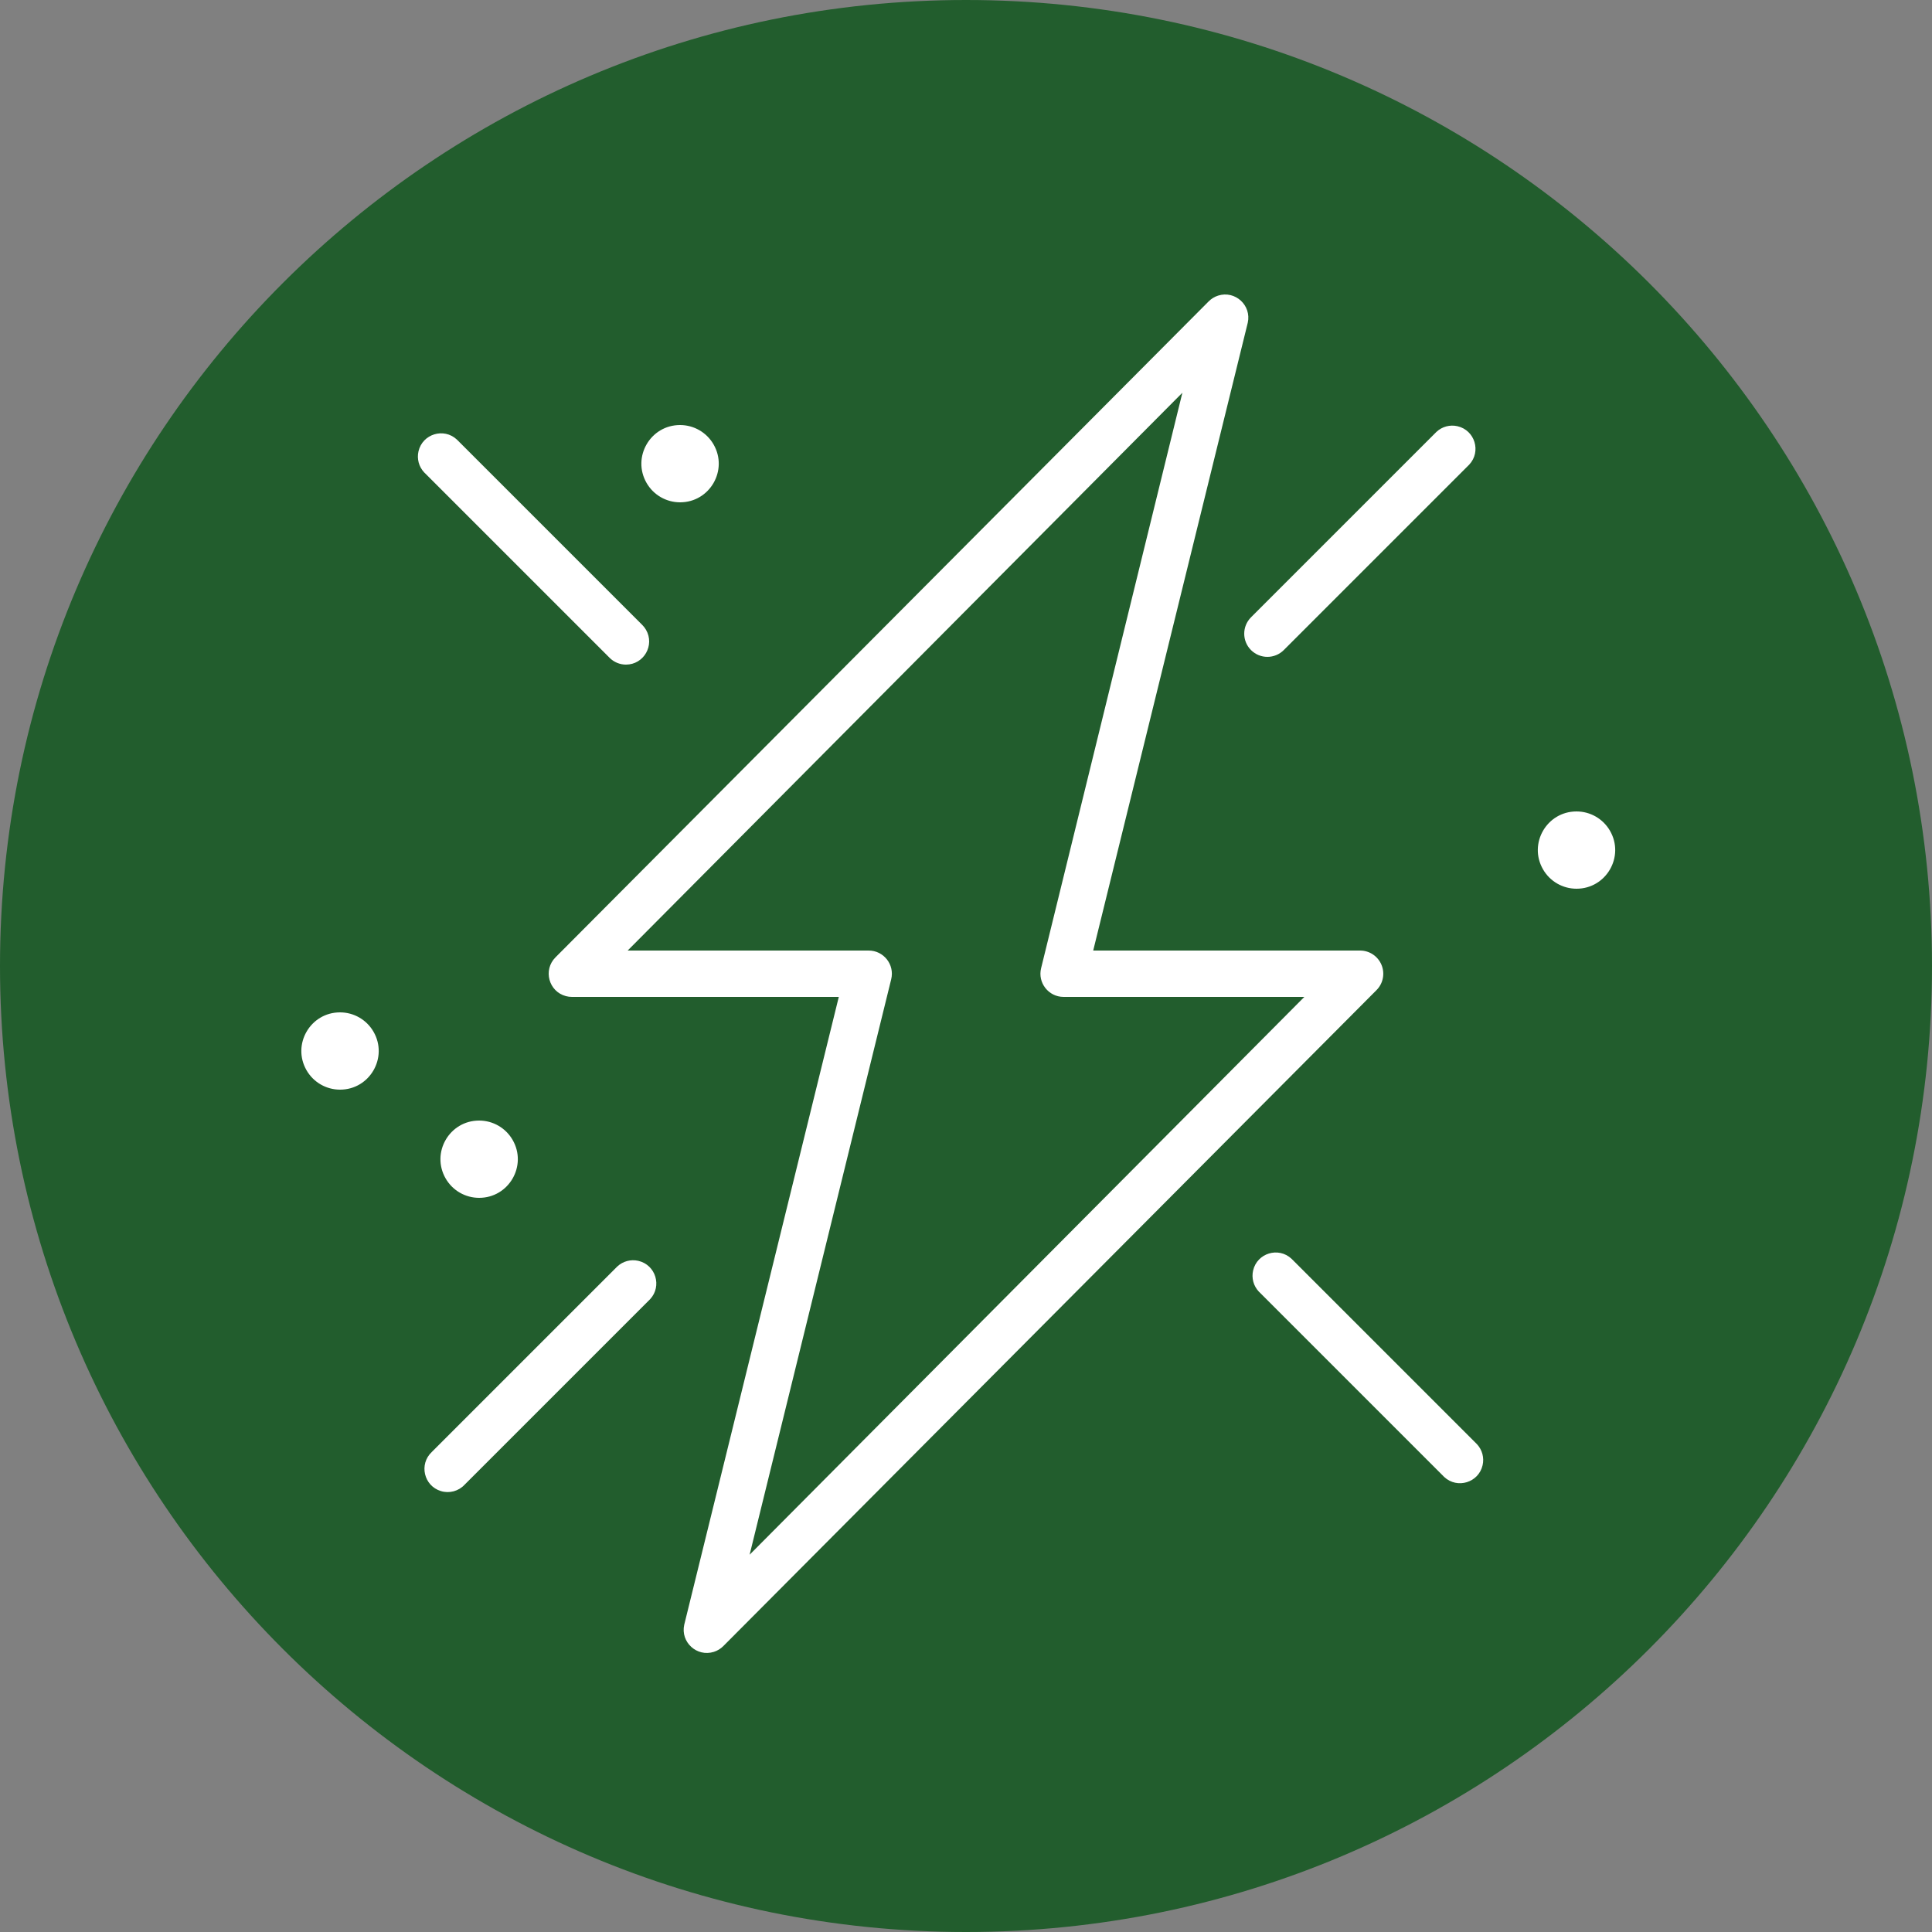<?xml version="1.0" encoding="UTF-8"?> <svg xmlns="http://www.w3.org/2000/svg" viewBox="0 0 100.00 100.00" data-guides="{&quot;vertical&quot;:[],&quot;horizontal&quot;:[]}"><rect x="0" y="0" width="100.00" height="100.00" fill="#808080" stroke="none"/><path color="rgb(51, 51, 51)" fill-rule="evenodd" fill="#225d2d" x="0" y="0" width="100" height="100" rx="50" ry="50" id="tSvga4b8c4dd0a" title="Rectangle 1" fill-opacity="1" stroke="none" stroke-opacity="1" d="M0 50C0 22.386 22.386 0 50 0H50C77.614 0 100 22.386 100 50H100C100 77.614 77.614 100 50 100H50C22.386 100 0 77.614 0 50Z"></path><path fill="#ffffff" stroke="#ffffff" fill-opacity="1" stroke-width="0" stroke-opacity="1" color="rgb(51, 51, 51)" fill-rule="evenodd" id="tSvg16073e24348" title="Path 1" d="M71.504 49.936C71.317 49.491 70.882 49.201 70.4 49.2C65.795 49.2 61.189 49.2 56.584 49.2C59.251 38.368 61.917 27.536 64.584 16.704C64.784 15.802 63.932 15.022 63.051 15.3C62.865 15.359 62.697 15.462 62.56 15.6C51.291 26.917 40.021 38.235 28.752 49.552C28.099 50.206 28.399 51.321 29.291 51.559C29.392 51.586 29.496 51.6 29.6 51.6C34.205 51.6 38.811 51.6 43.416 51.6C40.749 62.432 38.083 73.264 35.416 84.096C35.216 84.998 36.068 85.778 36.949 85.5C37.135 85.441 37.303 85.338 37.44 85.2C48.709 73.883 59.979 62.565 71.248 51.248C71.592 50.903 71.693 50.385 71.504 49.936ZM38.8 80.472C41.243 70.544 43.685 60.616 46.128 50.688C46.316 49.927 45.736 49.193 44.952 49.2C40.797 49.2 36.643 49.2 32.488 49.2C42.059 39.576 51.629 29.952 61.2 20.328C58.763 30.256 56.325 40.184 53.888 50.112C53.701 50.867 54.271 51.597 55.048 51.6C59.203 51.6 63.357 51.6 67.512 51.6C57.941 61.224 48.371 70.848 38.8 80.472ZM66.848 65.152C66.172 64.522 65.068 64.86 64.861 65.76C64.771 66.149 64.88 66.556 65.152 66.848C68.352 70.048 71.552 73.248 74.752 76.448C75.428 77.078 76.532 76.74 76.739 75.84C76.829 75.451 76.72 75.044 76.448 74.752C73.248 71.552 70.048 68.352 66.848 65.152ZM32.4 34.4C33.324 34.399 33.9 33.399 33.438 32.599C33.385 32.509 33.322 32.426 33.248 32.352C30.048 29.152 26.848 25.952 23.648 22.752C22.972 22.122 21.868 22.46 21.661 23.36C21.571 23.749 21.68 24.156 21.952 24.448C25.152 27.648 28.352 30.848 31.552 34.048C31.777 34.273 32.082 34.4 32.4 34.4Z"></path><path fill="#ffffff" stroke="#ffffff" fill-opacity="1" stroke-width="0" stroke-opacity="1" color="rgb(51, 51, 51)" fill-rule="evenodd" id="tSvgfc3c7c8570" title="Path 2" d="M64.752 33.648C65.221 34.116 65.98 34.116 66.448 33.648C69.648 30.448 72.848 27.248 76.048 24.048C76.678 23.372 76.34 22.268 75.44 22.061C75.051 21.971 74.644 22.08 74.352 22.352C71.152 25.552 67.952 28.752 64.752 31.952C64.284 32.42 64.284 33.179 64.752 33.648ZM31.952 65.552C28.752 68.752 25.552 71.952 22.352 75.152C21.676 75.782 21.936 76.907 22.819 77.177C23.258 77.312 23.735 77.184 24.048 76.848C27.248 73.648 30.448 70.448 33.648 67.248C34.278 66.572 33.94 65.468 33.04 65.261C32.651 65.171 32.244 65.28 31.952 65.552ZM24.8 58C23.26 58 22.298 59.667 23.068 61C23.425 61.619 24.085 62 24.8 62C26.34 62 27.302 60.333 26.532 59C26.175 58.381 25.515 58 24.8 58ZM17.6 52.4C16.06 52.4 15.098 54.067 15.868 55.4C16.225 56.019 16.886 56.4 17.6 56.4C19.14 56.4 20.102 54.733 19.332 53.4C18.975 52.781 18.314 52.4 17.6 52.4ZM81.6 42C80.06 42 79.098 43.667 79.868 45C80.225 45.619 80.885 46 81.6 46C83.14 46 84.102 44.333 83.332 43C82.975 42.381 82.314 42 81.6 42ZM35.2 22C33.66 22 32.698 23.667 33.468 25C33.825 25.619 34.486 26 35.2 26C36.74 26 37.702 24.333 36.932 23C36.575 22.381 35.914 22 35.2 22Z"></path><defs></defs></svg> 